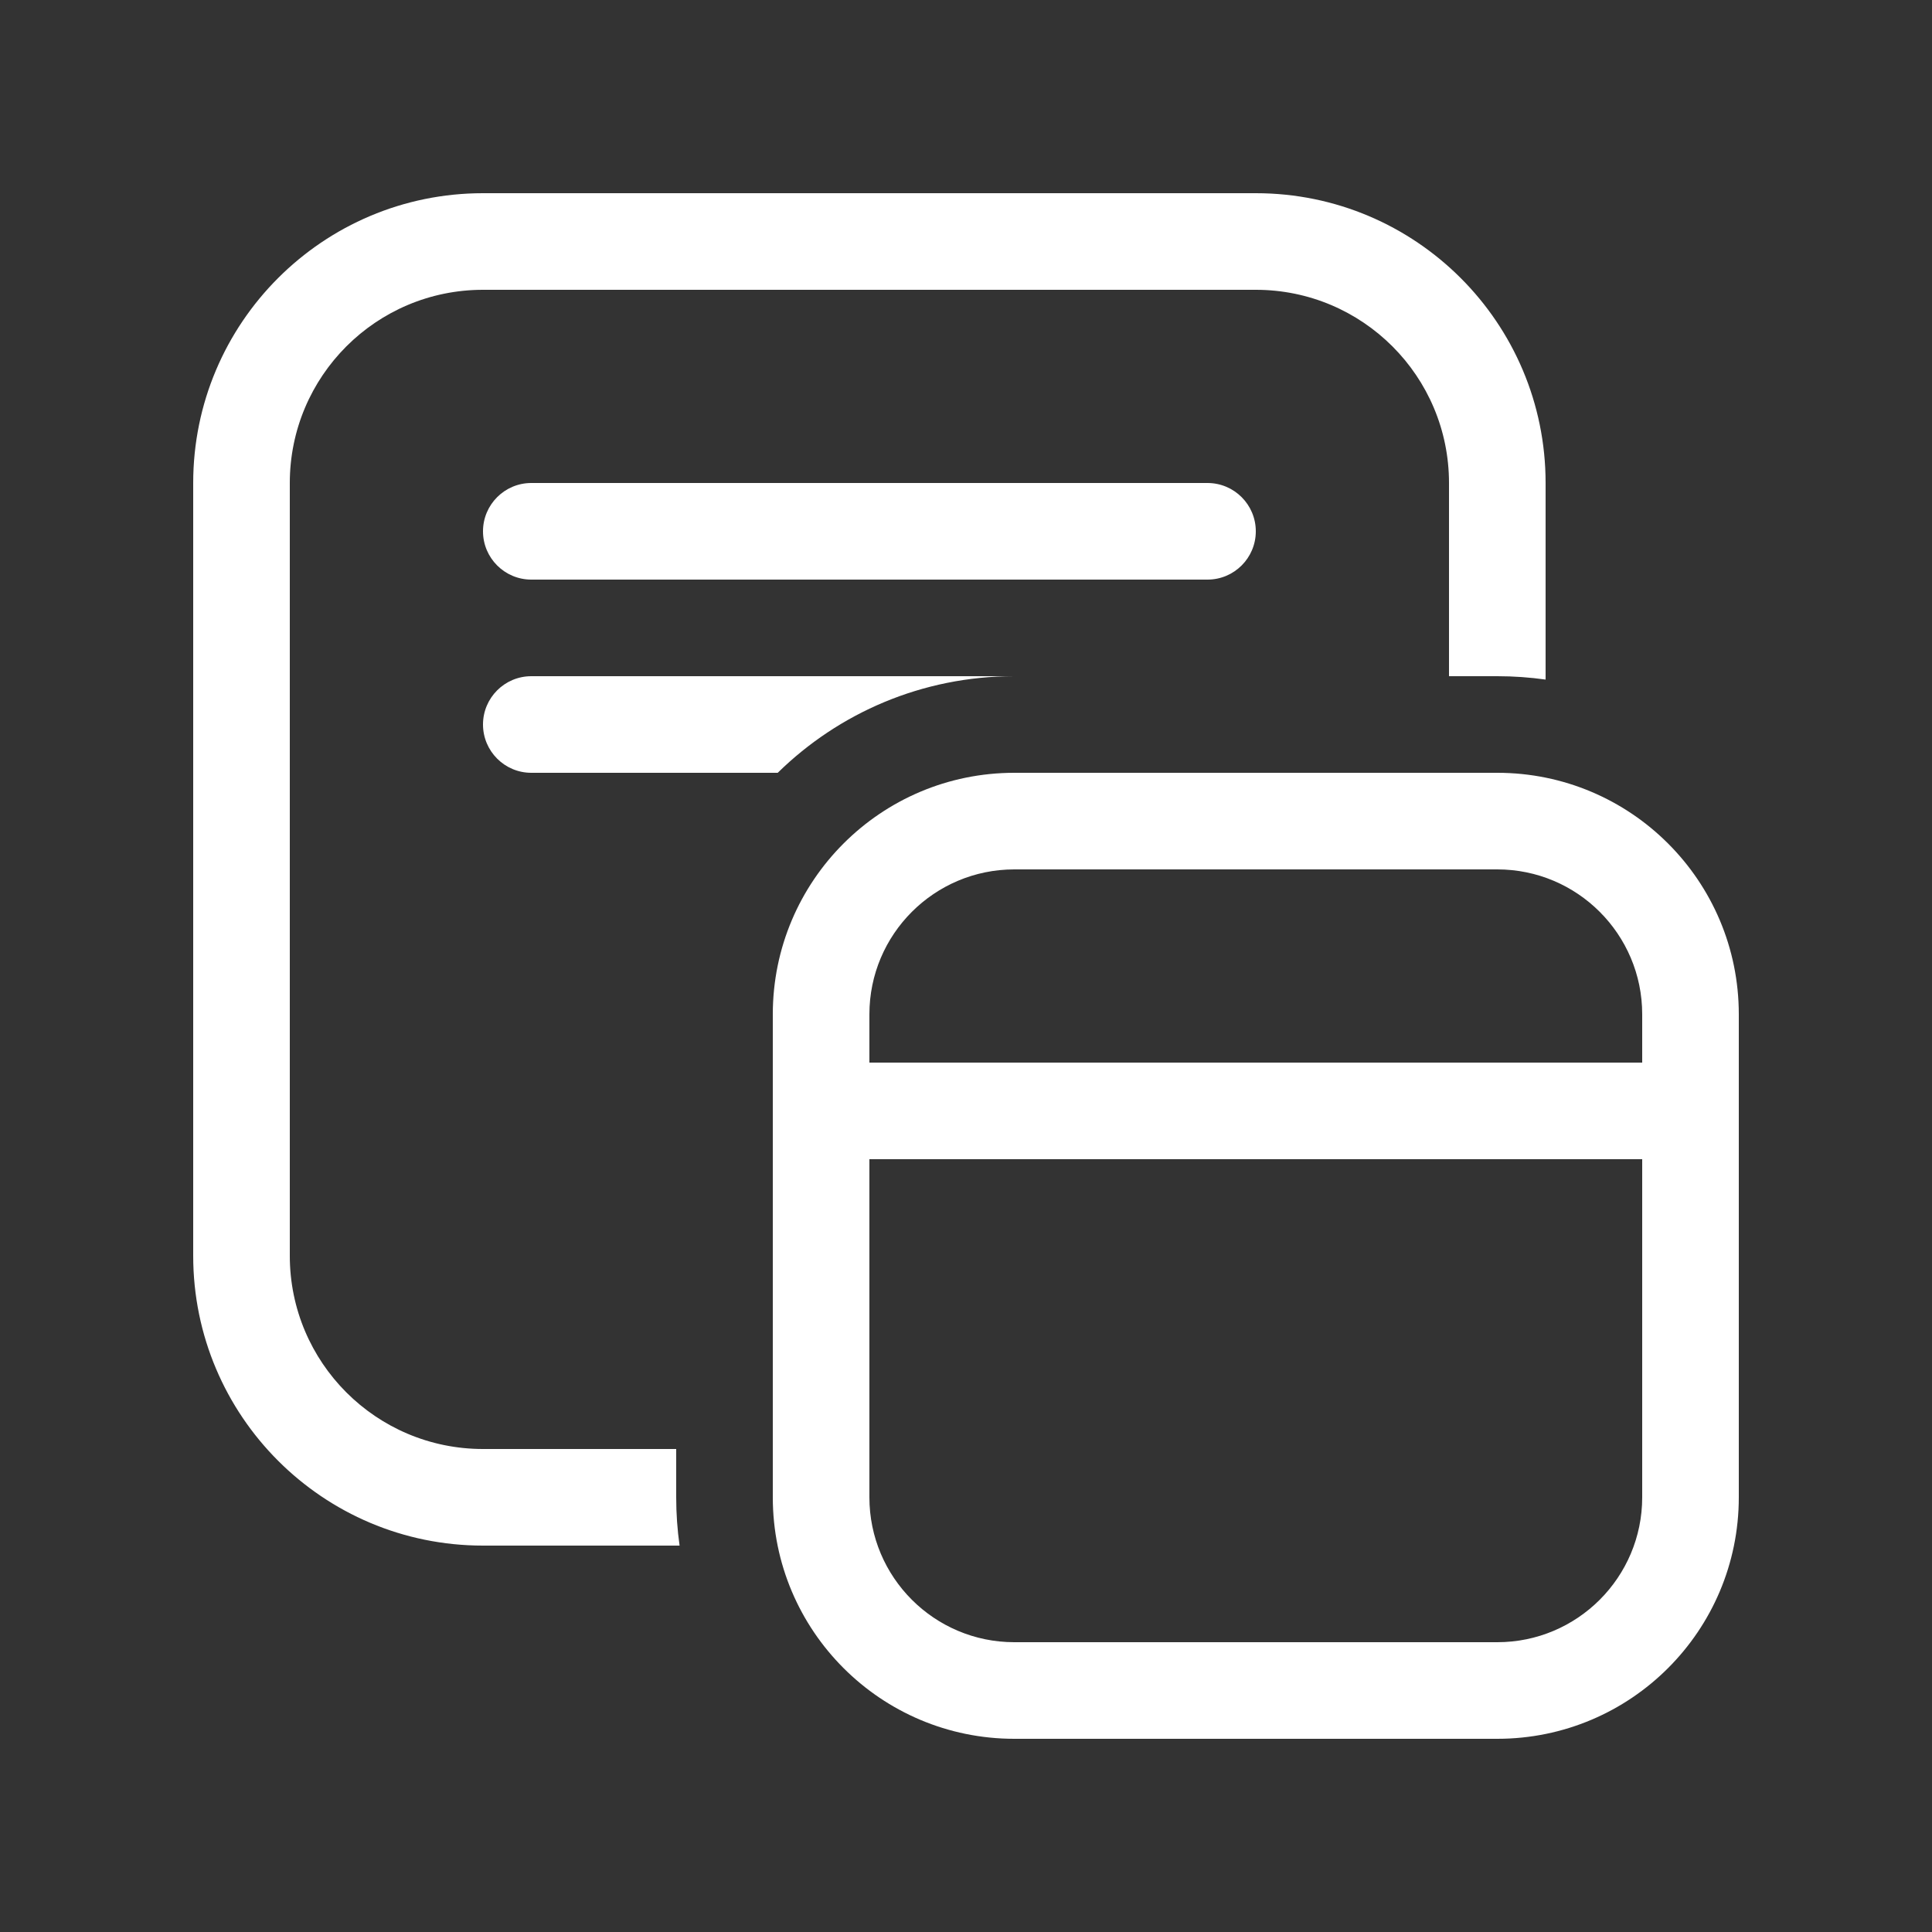 <svg width="20" height="20" viewBox="0 0 20 20" fill="none" xmlns="http://www.w3.org/2000/svg">
<rect x="0" y="0" width="20" height="20" fill="#333333" stroke="none"/>
<path d="M2 5C2 3.343 3.343 2 5 2H13C14.657 2 16 3.343 16 5V7.035C15.837 7.012 15.67 7 15.5 7H15V5C15 3.895 14.105 3 13 3H5C3.895 3 3 3.895 3 5V13C3 14.105 3.895 15 5 15H7V15.5C7 15.67 7.012 15.837 7.035 16H5C3.343 16 2 14.657 2 13V5ZM5.5 7H10.5C9.546 7 8.682 7.381 8.051 8H5.5C5.224 8 5 7.776 5 7.5C5 7.224 5.224 7 5.5 7ZM5 5.5C5 5.224 5.224 5 5.5 5H12.5C12.776 5 13 5.224 13 5.5C13 5.776 12.776 6 12.5 6H5.5C5.224 6 5 5.776 5 5.5ZM10.5 8C9.119 8 8 9.119 8 10.5V15.5C8 16.881 9.119 18 10.5 18H15.5C16.881 18 18 16.881 18 15.5V10.5C18 9.119 16.881 8 15.5 8H10.5ZM9 10.5C9 9.672 9.672 9 10.5 9H15.5C16.328 9 17 9.672 17 10.5V11H9V10.5ZM9 15.5V12H17V15.5C17 16.328 16.328 17 15.5 17H10.5C9.672 17 9 16.328 9 15.5Z" fill="#ffffff"/>
</svg>
